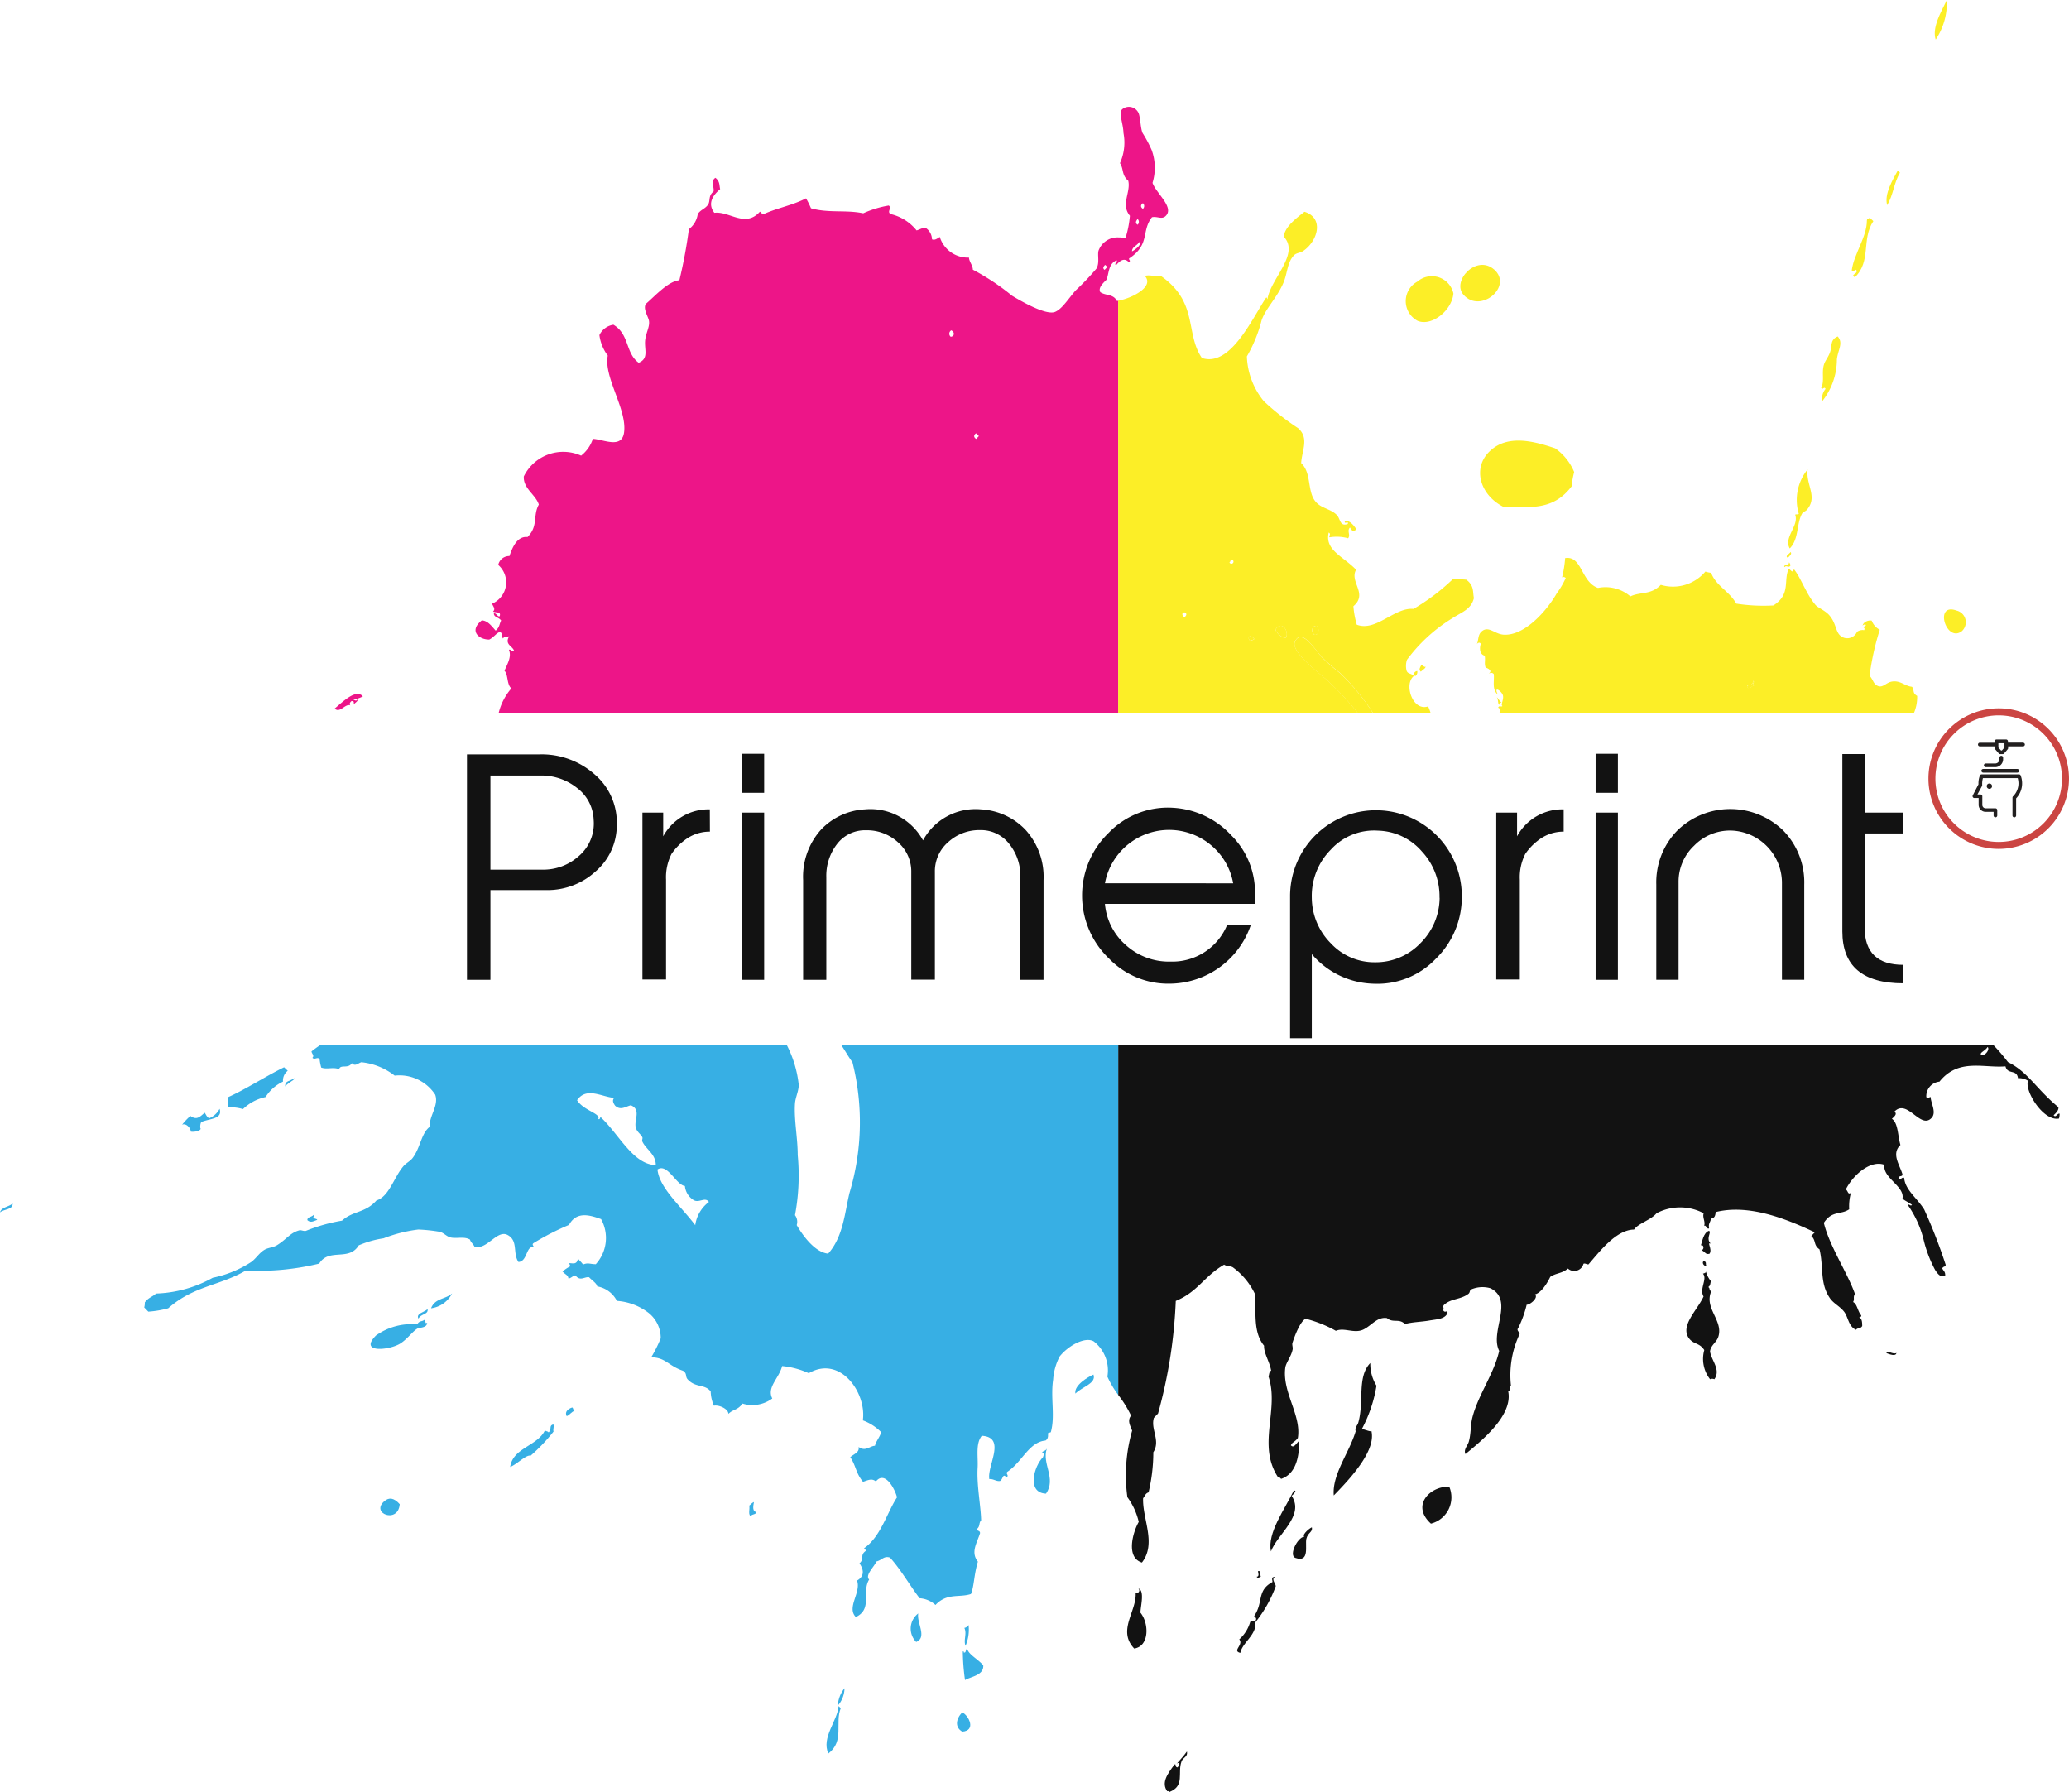 <svg xmlns="http://www.w3.org/2000/svg" width="113.449" height="98.244" viewBox="0 0 113.449 98.244">
  <g id="Layer_2" data-name="Layer 2" transform="translate(-8.79)">
    <g id="Layer_1" data-name="Layer 1" transform="translate(8.79)">
      <path id="Path_92" data-name="Path 92" d="M131.884,187.694c-.078.047-.159-.086-.234.083.081.1.162.133.237.073C131.835,187.8,131.918,187.743,131.884,187.694Z" transform="translate(-99.64 -138.788)" fill="none"/>
      <path id="Path_93" data-name="Path 93" d="M241.14,54.77c-.474.208-.406.743-.56,1.073-.237.227-.451.456-.333.675.313.208.711.086.912.485l.078-.013V54.905a1.325,1.325,0,0,0-.128.138C240.981,54.958,241.213,54.861,241.14,54.77Z" transform="translate(-179.918 -40.5)" fill="none"/>
      <path id="Path_94" data-name="Path 94" d="M208.7,69.51a.216.216,0,0,0-.029.352C208.853,69.854,208.921,69.638,208.7,69.51Z" transform="translate(-156.537 -51.4)" fill="none"/>
      <path id="Path_95" data-name="Path 95" d="M113.85,191c.094.112.188.149.276.034a.26.26,0,0,1-.083-.156C113.98,190.911,113.913,190.911,113.85,191Z" transform="translate(-86.478 -141.149)" fill="none"/>
      <path id="Path_96" data-name="Path 96" d="M115.091,192.06l-.151.162c.094.206.12.464.4.459a.427.427,0,0,0-.253-.62Z" transform="translate(-87.284 -142.021)" fill="none"/>
      <path id="Path_97" data-name="Path 97" d="M117.09,205.624a.432.432,0,0,0,.32.3l.151-.162a.281.281,0,0,0-.472-.143Z" transform="translate(-88.874 -151.992)" fill="none"/>
      <path id="Path_98" data-name="Path 98" d="M213.931,91.483l.151-.159-.159-.154Q213.718,91.334,213.931,91.483Z" transform="translate(-160.404 -67.417)" fill="none"/>
      <path id="Path_99" data-name="Path 99" d="M113.323,197.82c-.065.042-.13.021-.193.122.094.109.188.149.274.031C113.357,197.922,113.4,197.867,113.323,197.82Z" transform="translate(-85.945 -146.28)" fill="none"/>
      <path id="Path_100" data-name="Path 100" d="M115.154,201c-.023.149.154.4.318.149C115.373,201.043,115.256,200.9,115.154,201Z" transform="translate(-87.441 -148.605)" fill="none"/>
      <path id="Path_101" data-name="Path 101" d="M247.447,50.89c-.2.261-.4.261-.417.521C247.139,51.369,247.593,51.046,247.447,50.89Z" transform="translate(-184.959 -37.631)" fill="none"/>
      <path id="Path_102" data-name="Path 102" d="M247.968,46.4a.206.206,0,0,0,0-.313C247.888,46.2,247.809,46.3,247.968,46.4Z" transform="translate(-185.585 -34.082)" fill="none"/>
      <path id="Path_103" data-name="Path 103" d="M331.03,183.217c-.115-.021-.315-.036-.31.164l.122.115C330.944,183.5,331.139,183.324,331.03,183.217Z" transform="translate(-246.845 -135.473)" fill="none"/>
      <path id="Path_104" data-name="Path 104" d="M249.043,43.113a.208.208,0,0,0,0-.313Q248.827,42.951,249.043,43.113Z" transform="translate(-186.368 -31.649)" fill="none"/>
      <path id="Path_105" data-name="Path 105" d="M257.741,129.084c.109-.094.148-.185.031-.274-.026.021-.049.042-.078,0C257.582,128.9,257.623,128.995,257.741,129.084Z" transform="translate(-192.796 -95.25)" fill="none"/>
      <path id="Path_106" data-name="Path 106" d="M267.681,117.73c-.141.016-.044.052-.151.159C267.652,118.061,267.866,117.842,267.681,117.73Z" transform="translate(-200.118 -87.057)" fill="none"/>
      <path id="Path_107" data-name="Path 107" d="M314.569,180.984c.112.18.349-.047.232-.164C314.7,180.867,314.561,180.817,314.569,180.984Z" transform="translate(-234.902 -133.71)" fill="none"/>
      <path id="Path_108" data-name="Path 108" d="M241.216,55.855c-.039-.039-.078-.078-.12-.115-.112.094-.149.185-.031.261Z" transform="translate(-180.495 -41.218)" fill="none"/>
      <path id="Path_109" data-name="Path 109" d="M319,214.243a.289.289,0,0,1,0,.237l.474.221c.146-.1.1-.185.19-.279C319.453,214.222,319.229,214.115,319,214.243Z" transform="translate(-238.178 -158.383)" fill="none"/>
      <path id="Path_110" data-name="Path 110" d="M425.67,220.7c.177.172.521-.261.38-.4C425.925,220.5,425.678,220.581,425.67,220.7Z" transform="translate(-317.057 -162.903)" fill="none"/>
      <path id="Path_111" data-name="Path 111" d="M109.632,51.689c.261-.125.446-.435.615-.406.125.115.076.232.128.349.112-.146.232-.068.349-.128-.261.451.151.521.261.782-.089.128-.188-.1-.276-.031.156.375-.078.761-.245,1.144.214.211.117.75.378.969a3.221,3.221,0,0,0-.7,1.365h33.982V33.115l-.078.013c-.2-.4-.6-.276-.912-.485-.117-.219.1-.448.333-.675.154-.331.086-.865.56-1.073.073.091-.159.188-.031.276a1.339,1.339,0,0,1,.128-.138c.188-.18.375-.237.571-.036.175-.083-.1-.154.073-.237,1.1-.761.607-1.477,1.2-2.225.289-.06.534.135.743-.06.508-.472-.521-1.256-.714-1.824a2.814,2.814,0,0,0-.047-1.8,6.962,6.962,0,0,0-.495-.928c-.13-.281-.117-.98-.261-1.167a.578.578,0,0,0-.865-.135c-.2.206.063.782.076,1.3a2.743,2.743,0,0,1-.193,1.649c.214.32.081.651.456.967.146.636-.427,1.3.089,1.918a5.546,5.546,0,0,1-.242,1.222,2.025,2.025,0,0,0-.38-.034,1.107,1.107,0,0,0-1.084.69c-.1.229.068.683-.13,1.021a14.257,14.257,0,0,1-1.144,1.2c-.425.492-.735,1-1.107,1.165-.485.224-1.863-.573-2.371-.878a12.922,12.922,0,0,0-2.152-1.43c0-.224-.2-.44-.214-.662a1.617,1.617,0,0,1-1.6-1.133c-.141.094-.281.2-.427.13a.763.763,0,0,0-.339-.62c-.172-.031-.339.089-.505.133a2.572,2.572,0,0,0-1.436-.9c-.2-.151.1-.315-.089-.466a5.57,5.57,0,0,0-1.4.427c-.959-.2-1.907,0-2.866-.276A4.607,4.607,0,0,0,127,27.5c-.782.4-1.579.521-2.366.883l-.161-.154c-.81.909-1.673-.039-2.5.065-.323-.419-.211-.855.318-1.3-.055-.206,0-.417-.261-.62-.287.193-.057.482-.1.748-.3.242-.167.474-.294.714-.19.261-.386.261-.573.521a1.261,1.261,0,0,1-.487.834,26.417,26.417,0,0,1-.521,2.8c-.62.052-1.355.886-1.845,1.3-.156.292.146.7.18.935.044.313-.156.623-.208,1.024-.068.521.224,1.024-.357,1.264-.732-.521-.5-1.563-1.386-2.084a1.013,1.013,0,0,0-.769.568,2.366,2.366,0,0,0,.459,1.123c-.237,1.188,1.063,2.931.894,4.208-.122.925-1.126.383-1.712.357a1.928,1.928,0,0,1-.644.92,2.409,2.409,0,0,0-3.142,1.139c-.042.664.654,1,.823,1.545-.339.6-.016,1.175-.62,1.779-.576-.065-.839.594-.99,1.042a.615.615,0,0,0-.615.487,1.269,1.269,0,0,1-.336,2.123c.039.143.208.281.052.43.122.086.464-.023.36.261-.1.055-.216-.221-.318-.149.016.219.261.185.4.383-.1.185-.076.367-.3.555-.261-.3-.44-.539-.758-.565C108.493,51.209,109.061,51.7,109.632,51.689Zm35.837-23.925a.208.208,0,0,1,0,.313C145.333,27.977,145.331,27.87,145.469,27.764Zm-.292.87a.206.206,0,0,1,0,.313C145.026,28.845,145.1,28.741,145.177,28.634Zm.112,1.251c.146.156-.307.479-.417.521C144.885,30.153,145.094,30.14,145.289,29.884ZM143.4,31.148c.042.036.081.076.12.115l-.151.159c-.117-.089-.07-.18.031-.274Zm-7.081,9.231.159.154-.151.159Q136.116,40.543,136.321,40.379Zm-1.357-5.643c.227.117.159.344-.029.352a.216.216,0,0,1,.029-.352Z" transform="translate(-82.802 -16.626)" fill="#ed1588"/>
      <path id="Path_112" data-name="Path 112" d="M80.087,146.654c-.063-.078-.029-.156.07-.237.159,0,.117.091.122.193.044-.094.261-.19.19-.279-.076.133-.159,0-.237,0a1.457,1.457,0,0,0,.545-.172c-.38-.417-1.06.261-1.548.67C79.524,147.107,79.8,146.542,80.087,146.654Z" transform="translate(-60.878 -107.982)" fill="#ed1588"/>
      <path id="Path_113" data-name="Path 113" d="M89.075,315.487c-.813.67.745,1.279.829.175C89.573,315.3,89.318,315.289,89.075,315.487Z" transform="translate(-67.985 -233.196)" fill="#37afe4"/>
      <path id="Path_114" data-name="Path 114" d="M89.733,277.75c-.128.109-.261.026-.386.245a3.37,3.37,0,0,0-2.256.607c-.98.982.74.823,1.344.435.378-.245.649-.643.917-.808.12-.07.542-.031.542-.328C89.754,278,89.845,277.781,89.733,277.75Z" transform="translate(-66.472 -205.386)" fill="#37afe4"/>
      <path id="Path_115" data-name="Path 115" d="M96.776,276c.141-.281.552-.211.5-.521C97.073,275.665,96.627,275.717,96.776,276Z" transform="translate(-73.83 -203.707)" fill="#37afe4"/>
      <path id="Path_116" data-name="Path 116" d="M99.51,273a1.512,1.512,0,0,0,1.154-.813C100.307,272.513,99.731,272.435,99.51,273Z" transform="translate(-75.874 -201.274)" fill="#37afe4"/>
      <path id="Path_118" data-name="Path 118" d="M118.536,299.74c-.261.07-.065.26-.261.438-.065-.081-.13-.039-.2-.115-.412.868-1.764.959-1.907,2.009.354-.133.891-.693,1.12-.617a9.7,9.7,0,0,0,1.258-1.323C118.51,300,118.585,299.868,118.536,299.74Z" transform="translate(-88.193 -221.646)" fill="#37afe4"/>
      <path id="Path_119" data-name="Path 119" d="M69.32,226.9c-.261.172-.521.133-.5.446C68.953,227.16,69.442,226.926,69.32,226.9Z" transform="translate(-53.182 -167.784)" fill="#37afe4"/>
      <path id="Path_120" data-name="Path 120" d="M56.718,226.766a2.641,2.641,0,0,1,.826.1,2.569,2.569,0,0,1,1.238-.659,2.29,2.29,0,0,1,.956-.847.68.68,0,0,1,.261-.594l-.2-.193c-1,.485-2.084,1.2-3.09,1.649C56.8,226.394,56.661,226.579,56.718,226.766Z" transform="translate(-44.22 -166.061)" fill="#37afe4"/>
      <path id="Path_121" data-name="Path 121" d="M49.166,233.33a1.138,1.138,0,0,1-.573.521c-.154-.1-.162-.206-.245-.307-.261.224-.432.427-.782.177a3.535,3.535,0,0,0-.456.482c.206-.109.472.174.479.378.159.026.521-.018.545-.169-.042.036-.042-.261.029-.354C48.579,233.861,49.358,233.911,49.166,233.33Z" transform="translate(-37.126 -172.539)" fill="#37afe4"/>
      <path id="Path_123" data-name="Path 123" d="M8.79,253.74c.219-.193.719-.141.693-.49C9.277,253.445,8.86,253.445,8.79,253.74Z" transform="translate(-8.79 -187.269)" fill="#37afe4"/>
      <path id="Path_124" data-name="Path 124" d="M73.814,255.66c-.117.128-.344.1-.344.284.188.177.367.044.547-.016-.047-.091-.279-.039-.2-.19C73.837,255.712,73.869,255.686,73.814,255.66Z" transform="translate(-56.618 -189.051)" fill="#37afe4"/>
      <path id="Path_125" data-name="Path 125" d="M211.815,343.091a2.248,2.248,0,0,0,.167-1.141.357.357,0,0,1-.232.162C211.906,342.435,211.687,342.768,211.815,343.091Z" transform="translate(-158.871 -252.859)" fill="#37afe4"/>
      <path id="Path_126" data-name="Path 126" d="M211.662,346.92c-.094.05-.042.279-.19.2.021-.021,0-.076-.042-.039a11.69,11.69,0,0,0,.12,1.563c.328-.193,1.042-.26,1-.81C212.222,347.462,211.761,347.261,211.662,346.92Z" transform="translate(-158.635 -256.534)" fill="#37afe4"/>
      <path id="Path_127" data-name="Path 127" d="M227.065,304.84c-.089.151-.18.107-.261.2.164.089.068.18.047.274-.474.459-.922,1.949.169,1.993C227.6,306.471,226.775,305.663,227.065,304.84Z" transform="translate(-169.663 -225.418)" fill="#37afe4"/>
      <path id="Path_128" data-name="Path 128" d="M77.353,219.853c.229.333.414.675.623.956a13.452,13.452,0,0,1-.164,7.173c-.261,1.081-.339,2.387-1.167,3.319-.709-.065-1.37-.951-1.725-1.563a.6.6,0,0,0-.094-.545,11.77,11.77,0,0,0,.149-3.293c0-.948-.206-1.918-.151-2.816.021-.336.2-.68.208-1.024a6.2,6.2,0,0,0-.664-2.209H48.816c-.177.117-.347.24-.5.362,0,.117.177.229.047.349.135.138.261-.068.393.068a2.981,2.981,0,0,0,.091.469c.328.12.651-.047.982.091.07-.287.492,0,.7-.331.175.2.339,0,.521-.052a3.547,3.547,0,0,1,1.824.735,2.347,2.347,0,0,1,2.222,1.042c.216.592-.333,1.159-.307,1.772-.469.367-.492,1.126-.933,1.707-.13.169-.357.276-.5.443-.534.628-.782,1.662-1.48,1.881-.62.7-1.264.547-1.889,1.107a9.445,9.445,0,0,0-1.983.56c-.12.026-.261-.057-.354-.031-.521.141-.68.479-1.232.818-.216.133-.5.13-.7.261-.261.156-.422.435-.688.644a6.1,6.1,0,0,1-2.131.878,6.824,6.824,0,0,1-3.111.865c-.2.188-.412.214-.615.487a.894.894,0,0,1-.031.274l.224.232a5.5,5.5,0,0,0,1.092-.185c1.4-1.238,2.84-1.235,4.252-2.069a14.129,14.129,0,0,0,4.025-.38c.537-.875,1.628-.107,2.168-1a5.4,5.4,0,0,1,1.36-.386,7.884,7.884,0,0,1,1.907-.482,9.126,9.126,0,0,1,1.178.125c.211.052.349.234.558.3.336.1.766-.07,1.1.128.026.13.193.261.245.386.68.206,1.24-.959,1.824-.636s.261.99.586,1.475c.5-.018.414-.922.842-.805,0-.081-.135-.154,0-.237a14.165,14.165,0,0,1,1.933-.99c.419-.782,1.183-.521,1.756-.318a2.132,2.132,0,0,1-.289,2.472c-.323,0-.414-.1-.7.018-.115-.167-.143-.143-.284-.344-.031.443-.409.214-.5.287.031-.023.089.141.083.156a2.237,2.237,0,0,0-.425.284c.208.214.294.182.326.383.13,0,.261-.169.386-.167.261.341.5.055.748.1.146.164.419.328.443.5a1.493,1.493,0,0,1,1.079.795,3.214,3.214,0,0,1,1.74.659,1.766,1.766,0,0,1,.664,1.391,7.338,7.338,0,0,1-.521,1.042c.8.013.925.461,1.743.74.237.148.115.307.247.461.446.492.938.248,1.271.672a2.051,2.051,0,0,0,.177.782c.261-.057.782.162.795.448.261-.261.521-.2.769-.565a1.832,1.832,0,0,0,1.636-.279c-.313-.615.367-1.1.542-1.777a4.563,4.563,0,0,1,1.459.391c1.72-1,3.179,1.063,2.965,2.587a2.735,2.735,0,0,1,1,.641c-.042.248-.284.5-.334.75-.292.013-.521.339-.9.065.063.292-.234.373-.456.56.32.477.3.875.7,1.352.292-.1.49-.2.706-.021.521-.638,1.071.49,1.157.873-.545.826-.894,2.168-1.806,2.788.042.052.12.1.081.156-.32.229-.052.443-.334.672.182.26.349.672-.133.946.24.651-.589,1.475-.065,2,.933-.438.31-1.383.73-2.056-.237-.24.261-.677.4-.99.315-.081.4-.318.74-.216.591.649,1.094,1.537,1.626,2.23a1.425,1.425,0,0,1,.87.37c.636-.675,1.3-.388,1.944-.6.18-.414.164-1.071.383-1.774-.417-.521-.039-1.042.117-1.563,0-.167-.164-.089-.164-.232.182-.162.081-.315.224-.474-.016-.782-.248-1.915-.193-2.866.036-.628-.122-1.331.229-1.766,1.37.078.276,1.647.414,2.376.193-.034.393.141.589.1.167-.091.135-.453.347-.2.185-.109-.089-.206.07-.315.795-.534,1.172-1.621,2.071-1.7.193-.122.125-.328.146-.4s.133,0,.154-.083c.237-.886-.031-1.863.122-2.866a3.2,3.2,0,0,1,.357-1.263c.443-.56,1.36-1.1,1.86-.831a2.015,2.015,0,0,1,.756,1.938,5.345,5.345,0,0,0,.612,1.027V219.853Zm-13.2,3.945c0,.06-.042.169-.115.12.151-.3-.808-.459-1.162-1.027.521-.758,1.376-.169,2.035-.13-.122.146-.047.289.05.427.294.281.576.055.862-.021.56.232.2.766.261,1.167.047.289.261.38.367.578.039.065-.026.159,0,.235.2.438.75.706.74,1.3C65.939,226.421,65.157,224.719,64.149,223.8Zm3.126,2.895c.55-.38,1.029.852,1.511.9a1.011,1.011,0,0,0,.49.782c.3.159.615-.2.826.094a1.906,1.906,0,0,0-.75,1.274c-.763-1.024-1.964-2.024-2.071-3.054Z" transform="translate(-31.233 -162.571)" fill="#37afe4"/>
      <path id="Path_129" data-name="Path 129" d="M235.1,290.3c.383-.383,1.162-.56.99-1.042C235.8,289.382,235.012,289.846,235.1,290.3Z" transform="translate(-176.133 -213.897)" fill="#37afe4"/>
      <path id="Path_130" data-name="Path 130" d="M185.487,355.26a1.649,1.649,0,0,0-.367.951A1.469,1.469,0,0,0,185.487,355.26Z" transform="translate(-139.179 -262.701)" fill="#37afe4"/>
      <path id="Path_131" data-name="Path 131" d="M166.728,316.07c-.133.06-.1.073-.261.2.057.169-.1.55.13.584-.1-.115.328-.091.229-.24C166.606,316.544,166.713,316.19,166.728,316.07Z" transform="translate(-125.386 -233.722)" fill="#37afe4"/>
      <path id="Path_132" data-name="Path 132" d="M182.845,361.62c.9-.69.349-1.68.68-2.486l-.12-.115C183.348,359.828,182.449,360.74,182.845,361.62Z" transform="translate(-137.423 -265.482)" fill="#37afe4"/>
      <path id="Path_133" data-name="Path 133" d="M200.874,339.52a1.042,1.042,0,0,0-.115,1.563C201.382,340.836,200.772,340.015,200.874,339.52Z" transform="translate(-150.522 -251.062)" fill="#37afe4"/>
      <path id="Path_134" data-name="Path 134" d="M127.947,296.647c.143-.044.281-.26.425-.284-.086-.065-.047-.13-.122-.193C128.009,296.251,127.822,296.42,127.947,296.647Z" transform="translate(-96.872 -219.006)" fill="#37afe4"/>
      <path id="Path_135" data-name="Path 135" d="M210.5,360.32c-.354.375-.412.818,0,1.06C211.28,361.321,210.858,360.5,210.5,360.32Z" transform="translate(-157.737 -266.443)" fill="#37afe4"/>
      <path id="Path_136" data-name="Path 136" d="M115.285,162.609a3.34,3.34,0,0,1-1.157,2.54,3.908,3.908,0,0,1-2.7,1.027h-3.072v4.919H107.07v-12.36h3.968a4.385,4.385,0,0,1,3.048,1.11A3.476,3.476,0,0,1,115.285,162.609Zm-1.269-.289a2.28,2.28,0,0,0-.909-1.743,3.127,3.127,0,0,0-2-.683h-2.751v5.161h2.829a2.9,2.9,0,0,0,2.009-.737A2.345,2.345,0,0,0,114.016,162.319Z" transform="translate(-81.464 -117.377)" fill="#121212"/>
      <path id="Path_137" data-name="Path 137" d="M147.7,171.544a2.243,2.243,0,0,0-1.381.466,3.176,3.176,0,0,0-.724.756,2.819,2.819,0,0,0-.3,1.412v5.471H144V170.5h1.139v1.3a2.827,2.827,0,0,1,2.556-1.477Z" transform="translate(-108.773 -125.95)" fill="#121212"/>
      <path id="Path_138" data-name="Path 138" d="M166.152,160.759H164.93V158.62h1.222Zm0,10.252H164.93v-9.166h1.222Z" transform="translate(-124.25 -117.293)" fill="#121212"/>
      <path id="Path_139" data-name="Path 139" d="M191,179.627h-1.269V174a2.783,2.783,0,0,0-.612-1.824,1.962,1.962,0,0,0-1.6-.756,2.522,2.522,0,0,0-1.746.659,2.113,2.113,0,0,0-.729,1.639v5.9H183.75v-5.891a2.113,2.113,0,0,0-.73-1.639,2.509,2.509,0,0,0-1.743-.659,1.933,1.933,0,0,0-1.592.748,2.84,2.84,0,0,0-.594,1.824v5.625H177.82v-5.471a3.862,3.862,0,0,1,.982-2.762,3.59,3.59,0,0,1,2.41-1.11,3.279,3.279,0,0,1,3.181,1.7,3.279,3.279,0,0,1,3.181-1.7,3.647,3.647,0,0,1,2.428,1.11,3.832,3.832,0,0,1,1,2.762Z" transform="translate(-133.781 -125.91)" fill="#121212"/>
      <path id="Path_140" data-name="Path 140" d="M246.032,175.228H237.8a3.387,3.387,0,0,0,1.172,2.282,3.512,3.512,0,0,0,2.428.883,3.246,3.246,0,0,0,3.1-2.009h1.3a4.734,4.734,0,0,1-4.447,3.22,4.513,4.513,0,0,1-3.325-1.373,4.781,4.781,0,0,1-.026-6.894,4.5,4.5,0,0,1,3.543-1.376,4.711,4.711,0,0,1,3.184,1.511,4.4,4.4,0,0,1,1.3,3.085Zm-1.2-1.126a3.523,3.523,0,0,0-1.206-2.084A3.577,3.577,0,0,0,237.8,174.1Z" transform="translate(-177.214 -125.674)" fill="#121212"/>
      <path id="Path_141" data-name="Path 141" d="M289.7,174.99a4.715,4.715,0,0,1-1.43,3.447,4.429,4.429,0,0,1-3.408,1.363,4.6,4.6,0,0,1-3.387-1.623v4.611h-1.191v-7.782a4.708,4.708,0,1,1,9.416-.016Zm-1.222.1a3.611,3.611,0,0,0-.969-2.543,3.286,3.286,0,0,0-2.4-1.139,3.2,3.2,0,0,0-2.592,1.042,3.6,3.6,0,0,0-1.042,2.647,3.559,3.559,0,0,0,1.042,2.486,3.254,3.254,0,0,0,2.423,1.042,3.387,3.387,0,0,0,2.486-1.042,3.533,3.533,0,0,0,1.058-2.493Z" transform="translate(-209.546 -125.868)" fill="#121212"/>
      <path id="Path_142" data-name="Path 142" d="M327.387,171.544a2.243,2.243,0,0,0-1.381.466,3.175,3.175,0,0,0-.724.756,2.82,2.82,0,0,0-.3,1.412v5.471H323.69V170.5h1.141v1.3a2.827,2.827,0,0,1,2.556-1.477Z" transform="translate(-241.647 -125.95)" fill="#121212"/>
      <path id="Path_143" data-name="Path 143" d="M345.822,160.759H344.6V158.62h1.222Zm0,10.252H344.6v-9.166h1.222Z" transform="translate(-257.109 -117.293)" fill="#121212"/>
      <path id="Path_144" data-name="Path 144" d="M365.5,179.6h-1.222v-5.351a2.879,2.879,0,0,0-2.822-2.829,2.751,2.751,0,0,0-2,.836,2.7,2.7,0,0,0-.847,1.993V179.6h-1.222V174.38a4.067,4.067,0,0,1,1.157-2.965,4.169,4.169,0,0,1,5.8,0,4.067,4.067,0,0,1,1.157,2.965Z" transform="translate(-266.569 -125.886)" fill="#121212"/>
      <path id="Path_145" data-name="Path 145" d="M399.873,171.248q-3.343,0-3.343-2.845V158.68h1.222v3.21h2.121v1.141h-2.121v5.164q0,2.04,2.121,2.04Z" transform="translate(-295.509 -117.338)" fill="#121212"/>
      <path id="Path_146" data-name="Path 146" d="M277.428,313.681c-.479,1-1.462,2.319-1.245,3.322.365-.964,1.858-1.954,1.136-3.046C277.415,313.885,277.655,313.616,277.428,313.681Z" transform="translate(-206.494 -231.948)" fill="#121212"/>
      <path id="Path_147" data-name="Path 147" d="M281.585,321.916c-.357-.136-.972,1.006-.558,1.152.8.279.521-.688.6-1.042s.367-.37.3-.636C281.7,321.5,281.3,321.9,281.585,321.916Z" transform="translate(-209.997 -237.656)" fill="#121212"/>
      <path id="Path_148" data-name="Path 148" d="M273.26,330.909c.081.13.156,0,.232,0-.06-.078.044-.359-.162-.307C273.349,330.7,273.422,330.9,273.26,330.909Z" transform="translate(-204.356 -244.463)" fill="#121212"/>
      <path id="Path_149" data-name="Path 149" d="M254.726,369.237c-.039.065-.016.13-.115.2-.143-.031-.052-.247-.159-.151-.373.492-.73.985-.393,1.456.039-.021.078-.013.12.039.862-.333.435-1.042.662-1.665.089-.247.357-.245.3-.555-.182.26-.453.539-.568.68C254.619,369.2,254.671,369.157,254.726,369.237Z" transform="translate(-190.058 -272.536)" fill="#121212"/>
      <path id="Path_150" data-name="Path 150" d="M271.163,331.889c.021.023.076.013.037-.039-.2,0-.107.169-.109.276-.881.474-.477,1.1-1.008,1.868.115.089.159.177.047.274-.091.016-.185-.026-.261.047a2.035,2.035,0,0,1-.6.956c.261.3-.414.628.06.74.109-.573.912-1,.815-1.665a7.049,7.049,0,0,0,1.126-1.988C271.26,332.2,271.075,332.051,271.163,331.889Z" transform="translate(-201.318 -245.391)" fill="#121212"/>
      <path id="Path_151" data-name="Path 151" d="M246.623,334.25a.143.143,0,0,1-.151.24c.068,1.016-1.021,2.064-.078,3.056.836-.122.823-1.376.341-1.967C246.75,335.177,246.975,334.386,246.623,334.25Z" transform="translate(-184.203 -247.165)" fill="#121212"/>
      <path id="Path_152" data-name="Path 152" d="M291.472,286.83c-.737.756-.328,2.118-.659,3.267-.044.156-.2.261-.143.474-.347,1.172-1.3,2.358-1.2,3.517,1.149-1.167,2.306-2.54,2.063-3.538-.021.068-.294-.055-.521-.107a7.594,7.594,0,0,0,.8-2.371A2.28,2.28,0,0,1,291.472,286.83Z" transform="translate(-216.336 -212.1)" fill="#121212"/>
      <path id="Path_153" data-name="Path 153" d="M405.81,284.552c.162.06.521.206.547-.013C406.2,284.661,405.833,284.359,405.81,284.552Z" transform="translate(-302.371 -210.367)" fill="#121212"/>
      <path id="Path_154" data-name="Path 154" d="M367.355,265.6c-.06-.089.037-.185-.125-.261C367.069,265.405,367.235,265.663,367.355,265.6Z" transform="translate(-273.793 -196.209)" fill="#121212"/>
      <path id="Path_155" data-name="Path 155" d="M367.188,259c-.318.107-.367.61-.448.795.148-.063.216.2.044.274.2.073.208.26.438.185.164-.261-.177-.654.063-.55C366.993,259.414,367.35,259.081,367.188,259Z" transform="translate(-273.48 -191.521)" fill="#121212"/>
      <path id="Path_156" data-name="Path 156" d="M295.429,223.719c.167-.149.284-.294.261-.438-1.219-1.008-1.67-1.938-2.767-2.475a10.139,10.139,0,0,0-.81-.946H244.14v19.2a6.048,6.048,0,0,1,.7,1.131c-.219.281-.042.55.06.823a8.86,8.86,0,0,0-.261,3.648,3.688,3.688,0,0,1,.623,1.355c-.323.558-.722,1.951.174,2.228.813-1.042.023-2.374.065-3.525.125-.159.122-.261.3-.323a9.619,9.619,0,0,0,.261-2.2c.409-.638-.159-1.251.029-1.881.076-.081.151-.161.229-.24a27.1,27.1,0,0,0,.972-6.175c1.212-.495,1.548-1.352,2.652-1.988.151.1.336.065.474.143a3.861,3.861,0,0,1,1.211,1.456c.094.925-.135,2.066.505,2.845-.021.406.3.865.388,1.36-.138.109-.091.214-.148.318.617,1.824-.646,3.773.537,5.549.052-.042.1.016.159.073.922-.313.982-1.441,1-2.1-.154.125-.3.451-.464.261.057-.167.221-.182.38-.4.206-1.251-.87-2.512-.688-3.859.034-.261.328-.62.4-.99.029-.138-.05-.261,0-.391.117-.365.414-1.146.711-1.3a6.8,6.8,0,0,1,1.662.662c.472-.2,1.013.177,1.524-.078.446-.224.745-.7,1.277-.62.333.289.654,0,.987.326.414-.112.9-.115,1.326-.19s.878-.076,1.008-.419c0-.206-.13.052-.24-.151.068-.091-.034-.182.034-.274.38-.378.925-.292,1.355-.623.094-.073.057-.2.148-.24a1.579,1.579,0,0,1,1.058-.065c1.324.67-.055,2.381.479,3.434-.292,1.274-1.157,2.42-1.469,3.648-.112.43-.07.891-.2,1.337-.063.214-.3.435-.18.672.831-.693,2.605-2.084,2.345-3.431.185-.107,0-.208.149-.315a5.26,5.26,0,0,1,.474-2.832c0-.107-.18-.206-.086-.313a6.011,6.011,0,0,0,.474-1.3c.138.037.67-.37.456-.563.352-.089.685-.641.836-.961.32-.219.649-.177.967-.456a.523.523,0,0,0,.855-.261c.091-.047.185.047.276.031.6-.69,1.514-1.9,2.5-1.907.214-.334.922-.521,1.23-.894a2.766,2.766,0,0,1,2.585,0c-.083.237.117.469.018.706.089-.13.19.24.279.109-.052-.261.078-.31.1-.521.2-.018.242-.159.261-.359,1.769-.44,3.762.315,5.435,1.11-.065.068-.128.135-.193.2.276.242.107.5.451.732.237.969,0,1.858.578,2.689.2.284.534.432.766.724s.235.8.651,1c.115-.133.235-.034.347-.206,0-.229-.021-.433-.169-.464.07-.044.115-.023.115-.122-.2-.227-.222-.633-.448-.732.1-.146-.018-.287.107-.432-.4-1.154-1.4-2.624-1.709-3.908.451-.69.93-.427,1.391-.743a2.734,2.734,0,0,1,.094-.9c-.177.109-.143-.089-.279-.19.4-.8,1.36-1.631,2.118-1.347-.117.716,1.128,1.172.987,1.855.174.141.344.2.521.339-.076.1-.159-.068-.234,0a5.654,5.654,0,0,1,.87,1.9,6.935,6.935,0,0,0,.633,1.667c.078.109.287.487.555.3,0-.216-.083-.224-.167-.388.1-.151.193-.052.19-.2a29.254,29.254,0,0,0-1.175-3.025c-.412-.654-1.042-1.071-1.1-1.733-.107-.078-.206.167-.313,0,.073-.146.154-.049.229-.164-.141-.537-.644-1.141-.12-1.641-.146-.472-.12-1.212-.469-1.436.229-.2.261-.281.146-.4.7-.706,1.4.959,2.006.378.32-.3,0-.782-.029-1.172-.078,0-.154.135-.235,0a.8.8,0,0,1,.722-.842c1.042-1.3,2.428-.735,3.619-.839.12.479.617.138.685.649a.935.935,0,0,1,.55.141c-.2.558.847,2.246,1.7,2.071a1,1,0,0,0,.034-.261C295.643,223.583,295.547,223.893,295.429,223.719Zm-4-3.343c0-.12.26-.2.38-.4.151.154-.2.573-.373.4Z" transform="translate(-182.822 -162.578)" fill="#121212"/>
      <path id="Path_157" data-name="Path 157" d="M365.061,268.728c-.143-.076-.049-.156-.162-.232.141-.109.091-.211.149-.318a1.439,1.439,0,0,1-.274-.508c-.026.052-.143.081-.169.091.26.279-.214.847.034,1.251-.349.761-1.3,1.608-.8,2.293.261.349.568.227.839.644a1.805,1.805,0,0,0,.318,1.6.285.285,0,0,1,.235,0c.37-.521-.159-1.013-.237-1.522.036-.341.344-.485.451-.795C365.744,270.335,364.655,269.666,365.061,268.728Z" transform="translate(-271.228 -197.932)" fill="#121212"/>
      <path id="Path_158" data-name="Path 158" d="M308.608,314.871a1.489,1.489,0,0,0,1.006-2.024C308.595,312.8,307.487,313.85,308.608,314.871Z" transform="translate(-230.147 -231.337)" fill="#121212"/>
      <path id="Path_159" data-name="Path 159" d="M367.78,267.4l.016.07a.055.055,0,0,0-.016-.07Z" transform="translate(-274.249 -197.732)" fill="#121212"/>
      <path id="Path_160" data-name="Path 160" d="M398.784,48.718c0,.2-.352.19-.107.354.922-.886.349-2.084,1.016-3.082l-.2-.19c-.1.115-.143.018-.154.162,0,.9-.711,1.824-.829,2.723C398.606,48.9,398.687,48.517,398.784,48.718Z" transform="translate(-296.973 -33.867)" fill="#fcee27"/>
      <path id="Path_161" data-name="Path 161" d="M392.327,73.676a.81.81,0,0,0-.18.67,3.7,3.7,0,0,0,.8-2.29c.06-.521.367-.9.044-1.256-.419.18-.3.5-.409.834-.081.261-.261.472-.333.675-.156.456.034.941-.162,1.3C392.171,73.778,392.244,73.5,392.327,73.676Z" transform="translate(-292.226 -52.354)" fill="#fcee27"/>
      <path id="Path_162" data-name="Path 162" d="M385.22,103.105c.521-.521.357-1.391.693-1.938.042-.068.177-.1.229-.162.649-.716-.057-1.389.06-2.235a2.655,2.655,0,0,0-.485,2.441c-.062.05-.13,0-.2.044C385.741,101.865,384.868,102.5,385.22,103.105Z" transform="translate(-287.083 -73.037)" fill="#fcee27"/>
      <path id="Path_163" data-name="Path 163" d="M384.885,116.478c.1-.109.245-.216.148-.318C384.979,116.264,384.7,116.379,384.885,116.478Z" transform="translate(-286.853 -85.896)" fill="#fcee27"/>
      <path id="Path_164" data-name="Path 164" d="M384.659,118.508c-.086-.049-.047-.156-.122-.115.1.117-.328.094-.229.242C384.422,118.484,384.547,118.74,384.659,118.508Z" transform="translate(-286.46 -87.54)" fill="#fcee27"/>
      <path id="Path_165" data-name="Path 165" d="M406.557,36.012l-.122-.112c-.261.482-.758,1.3-.576,1.894C406.205,37.2,406.213,36.609,406.557,36.012Z" transform="translate(-302.378 -26.547)" fill="#fcee27"/>
      <path id="Path_166" data-name="Path 166" d="M418.9,129.428a.659.659,0,0,0-.3-1.128C417.349,127.849,418.039,130.1,418.9,129.428Z" transform="translate(-311.323 -94.828)" fill="#fcee27"/>
      <path id="Path_167" data-name="Path 167" d="M321.623,96.372c1.232-.073,2.605.284,3.689-1.154a4.612,4.612,0,0,1,.138-.782,2.991,2.991,0,0,0-1.042-1.3c-1.115-.373-2.605-.8-3.6.172C319.857,94.223,320.276,95.718,321.623,96.372Z" transform="translate(-239.134 -68.557)" fill="#fcee27"/>
      <path id="Path_168" data-name="Path 168" d="M324.1,147.017c-.138-.063-.3-.406-.242-.229.07.094.029.388.128.349C323.934,147.066,324.044,147.022,324.1,147.017Z" transform="translate(-241.763 -108.507)" fill="#fcee27"/>
      <path id="Path_169" data-name="Path 169" d="M416.645,0c-.261.573-.834,1.48-.61,2.17A3.629,3.629,0,0,0,416.645,0Z" transform="translate(-309.895)" fill="#fcee27"/>
      <path id="Path_170" data-name="Path 170" d="M376.44,143.591c.042.063.023.128.122.19.089-.1.177-.2.261-.2-.161-.089.07-.185-.044-.261C376.734,143.586,376.661,143.469,376.44,143.591Z" transform="translate(-280.653 -105.98)" fill="#fcee27"/>
      <path id="Path_171" data-name="Path 171" d="M281.253,134.309c-.261.521,1.2,1.641,1.7,2.071a15.31,15.31,0,0,1,1.756,1.868h.829a11.9,11.9,0,0,0-1.808-2.2,10.731,10.731,0,0,1-1-.873c-.3-.336-.769-1.071-1.141-1.1C281.458,134.049,281.346,134.114,281.253,134.309Z" transform="translate(-210.243 -99.137)" fill="#fcee27"/>
      <path id="Path_172" data-name="Path 172" d="M307.622,140.323c.146-.141.261-.172.261-.281-.076.068-.159-.1-.237-.073C307.583,140.089,307.491,140.209,307.622,140.323Z" transform="translate(-229.716 -103.499)" fill="#fcee27"/>
      <path id="Path_173" data-name="Path 173" d="M257.287,72.059a15.311,15.311,0,0,0-1.756-1.868c-.495-.43-1.962-1.542-1.7-2.071.094-.185.206-.261.331-.24.373.034.842.782,1.141,1.1a10.706,10.706,0,0,0,1,.873,12.258,12.258,0,0,1,1.808,2.2h3.155a2.1,2.1,0,0,0-.138-.367c-.852.287-1.344-1.225-.782-1.665-.169-.172-.334-.1-.4-.3a1.08,1.08,0,0,1,.023-.589,8.841,8.841,0,0,1,2.449-2.256c.539-.354,1.068-.492,1.222-1.131-.073-.336.026-.677-.417-1.006-.234-.026-.472-.016-.706-.06a11.546,11.546,0,0,1-2.189,1.662c-1.042-.1-2.056,1.266-3.111.865a4.948,4.948,0,0,1-.185-1.013c.815-.688-.229-1.326.146-2-.68-.724-1.733-1.063-1.5-2.037.161.089-.016.185.047.261a2.37,2.37,0,0,1,1.019.052c.148-.2-.083-.391.1-.591.128.214.169.227.357.109-.138-.224-.4-.539-.638-.453-.047.206.227-.055.159.151-.443.156-.393-.279-.6-.492-.3-.31-.769-.357-1.073-.638-.6-.55-.261-1.626-.881-2.209.042-.7.451-1.373-.169-1.915a13.853,13.853,0,0,1-1.878-1.477,4.109,4.109,0,0,1-.93-2.457,7.719,7.719,0,0,0,.808-1.98c.222-.651.857-1.248,1.2-2.066.221-.521.2-1.12.586-1.506.141-.138.357-.112.542-.261.758-.552,1.1-1.777.023-2.116-.477.375-1.076.826-1.139,1.363.907.956-.732,2.314-.891,3.429-.049-.039,0-.117-.081-.076-.782,1.185-1.967,3.814-3.515,3.3-.928-1.36-.177-3.033-2.233-4.486-.3.042-.6-.091-.9-.016.571.612-.782,1.253-1.454,1.36V72.059Zm-2.264-4.791h0a.334.334,0,0,1,0,.469h0a.423.423,0,0,0-.078-.018.13.13,0,0,0-.078.023h0C254.694,67.562,254.77,67.237,255.023,67.268Zm-1.988,0c.26-.021.451.464.284.677h0a.808.808,0,0,1-.56-.456.4.4,0,0,1,.276-.227Zm-1.678.571h0a.362.362,0,0,1,.24.151c-.065.078-.13.036-.193.122h0c-.117-.094-.159-.185-.047-.279Zm-.972-4.2c.185.112-.026.339-.151.159.107-.112.01-.149.151-.164Zm-2.665,2.887c.029.042.052.021.078,0,.117.089.078.18-.031.274-.117-.094-.159-.185-.047-.279Z" transform="translate(-182.822 -32.958)" fill="#fcee27"/>
      <path id="Path_174" data-name="Path 174" d="M281.949,14.973c.782.313,1.873-.578,1.957-1.5a1.209,1.209,0,0,0-1.975-.654A1.219,1.219,0,0,0,281.949,14.973Z" transform="translate(-204.212 2.62)" fill="#fcee27"/>
      <path id="Path_175" data-name="Path 175" d="M271.691,134.134c.063-.086.128-.044.193-.122a.362.362,0,0,0-.24-.151C271.538,133.954,271.579,134.045,271.691,134.134Z" transform="translate(-203.115 -98.984)" fill="#fcee27"/>
      <path id="Path_176" data-name="Path 176" d="M319.664,122.079c-.068.216-.089.578.214.659.049.261-.039.422.055.664-.013-.036.445.146.164.31.091-.026.182-.07.276.031.047.373-.12.836.227,1.131-.261-.521.208-.193.274.031s-.141.539-.023.589c-.076.078-.159-.055-.235.083.055.081.162.039.122.115a1.166,1.166,0,0,1-.062.2h22.732a2.222,2.222,0,0,0,.182-.951c-.292-.164-.13-.336-.287-.5-.388-.036-.633-.362-1.1-.284-.341.057-.505.391-.816.216-.206-.115-.208-.313-.406-.537a14.466,14.466,0,0,1,.56-2.522.917.917,0,0,1-.443-.5c-.221-.042-.485.107-.5.287.034-.091.248-.1.156,0-.26.133.024.036-.07.237a.521.521,0,0,0-.391.089.584.584,0,0,1-.7.331c-.521-.169-.367-.711-.815-1.232-.219-.261-.625-.414-.758-.568-.521-.612-.782-1.454-1.188-1.967-.065.214-.12.12-.276-.031-.32.628.133,1.4-.847,2.022a9.588,9.588,0,0,1-2.04-.1c-.362-.67-1.115-.974-1.376-1.688a1.564,1.564,0,0,1-.315-.07,2.326,2.326,0,0,1-2.446.729c-.547.571-1.115.367-1.667.633a2.093,2.093,0,0,0-1.777-.464c-.935-.323-.868-1.787-1.8-1.636a6.321,6.321,0,0,1-.169,1.06.156.156,0,0,1,.2.034,4.388,4.388,0,0,1-.49.836c-.565.99-1.785,2.345-2.915,2.269-.5-.031-.836-.521-1.219-.164-.234.214-.135.625-.294.711C319.479,122.064,319.57,121.962,319.664,122.079Zm14.937,2.037h0c.115.089-.117.185.044.261-.091,0-.18.1-.261.2h0c-.1-.063-.081-.128-.122-.19C334.475,124.278,334.548,124.4,334.6,124.117Z" transform="translate(-238.467 -86.789)" fill="#fcee27"/>
      <path id="Path_177" data-name="Path 177" d="M306.434,141.486a.261.261,0,0,0,.109-.276C306.423,141.21,306.267,141.382,306.434,141.486Z" transform="translate(-228.833 -104.419)" fill="#fcee27"/>
      <path id="Path_178" data-name="Path 178" d="M285.071,132.158a.13.13,0,0,1,.078-.023.424.424,0,0,1,.078.018.333.333,0,0,0,0-.469C284.961,131.653,284.886,131.978,285.071,132.158Z" transform="translate(-213.014 -97.374)" fill="#fcee27"/>
      <path id="Path_179" data-name="Path 179" d="M277.22,131.89a.808.808,0,0,0,.56.456c.167-.214-.021-.7-.284-.677A.4.4,0,0,0,277.22,131.89Z" transform="translate(-207.284 -97.363)" fill="#fcee27"/>
      <path id="Path_180" data-name="Path 180" d="M294.622,10.334c-.972-.857-2.345.623-1.688,1.376C293.866,12.778,295.666,11.254,294.622,10.334Z" transform="translate(-212.69 4.447)" fill="#fcee27"/>
      <path id="Path_181" data-name="Path 181" d="M418.482,156.757a3.853,3.853,0,1,0-3.832-3.853,3.853,3.853,0,0,0,3.832,3.853m0-7.321a3.47,3.47,0,1,1-3.45,3.468,3.47,3.47,0,0,1,3.45-3.468" transform="translate(-308.908 -110.217)" fill="#cb4542"/>
      <path id="Path_182" data-name="Path 182" d="M424.432,157.327a.1.1,0,0,0,.1.1H426.4a.1.1,0,1,0,0-.2h-1.871a.1.1,0,0,0-.1.1m.758-.2a.435.435,0,0,0,.435-.435v-.086a.1.1,0,0,0-.1-.1.1.1,0,0,0-.1.1v.086a.235.235,0,0,1-.234.234h-.521a.1.1,0,0,0,0,.2Zm-.464,1.042a.146.146,0,1,0,.143-.146.143.143,0,0,0-.143.146m1.766-.646h-2.048a.1.1,0,0,0-.094.065,1.2,1.2,0,0,0-.078.425v.057l-.31.6a.1.1,0,0,0,.086.148h.234v.373a.386.386,0,0,0,.386.386h.435v.2a.1.1,0,0,0,.1.1.1.1,0,0,0,.1-.1v-.294a.1.1,0,0,0-.1-.1h-.534a.185.185,0,0,1-.185-.185v-.474a.1.1,0,0,0-.1-.1h-.169l.261-.479a.141.141,0,0,0,0-.047v-.083a1.075,1.075,0,0,1,.042-.287h1.907a1.07,1.07,0,0,1,.042.287,1,1,0,0,1-.287.7.1.1,0,0,0-.042.078v.985a.1.1,0,0,0,.1.1.1.1,0,0,0,.1-.1v-.941a1.185,1.185,0,0,0,.328-.826,1.2,1.2,0,0,0-.078-.425.1.1,0,0,0-.094-.065m.216-1.738h-.821v-.073a.1.1,0,0,0-.1-.1h-.526a.1.1,0,0,0-.1.1v.078h-.816a.1.1,0,1,0,0,.2h.816v.094a.091.091,0,0,0,.026.065l.2.232a.107.107,0,0,0,.076.034h.135a.1.1,0,0,0,.076-.034l.2-.232a.1.1,0,0,0,.023-.065v-.094h.818a.1.1,0,0,0,0-.2m-1.019.261-.143.167h-.044l-.146-.167v-.232h.334Z" transform="translate(-315.785 -115.068)" fill="#221f1f"/>
    </g>
  </g>
</svg>
